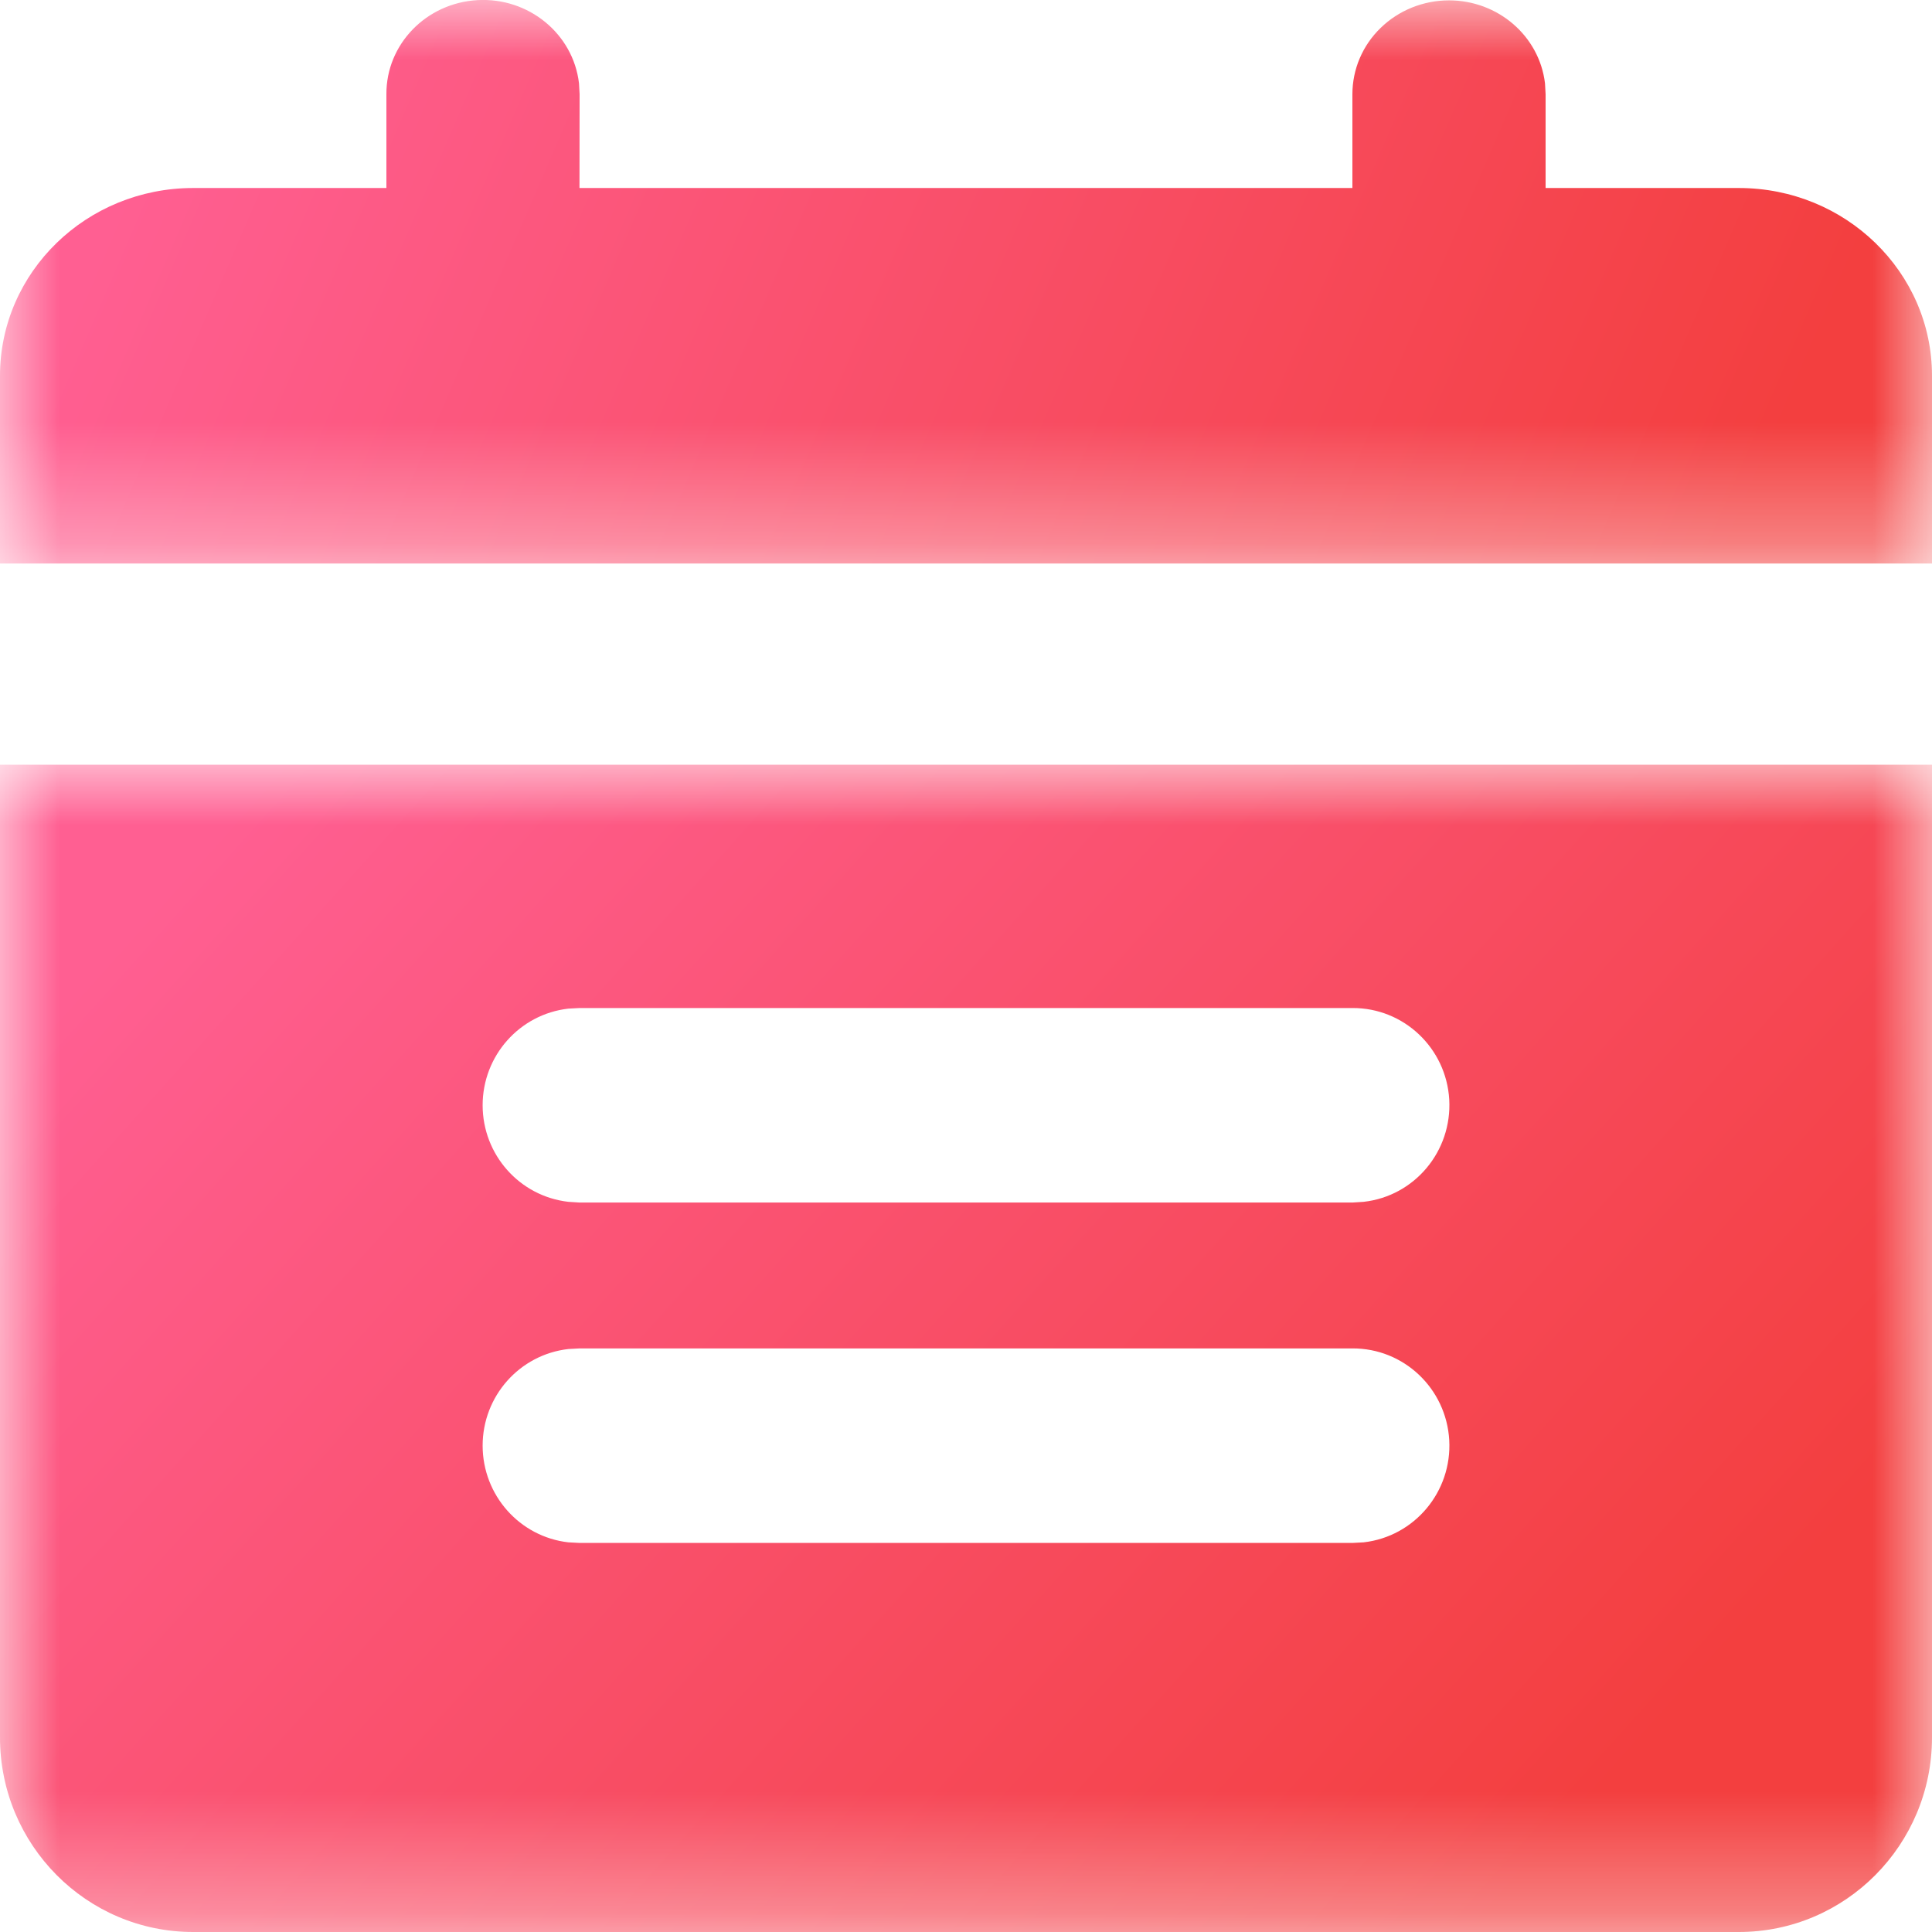 <?xml version="1.0" encoding="UTF-8"?>
<svg width="16px" height="16px" viewBox="0 0 16 16" version="1.1" xmlns="http://www.w3.org/2000/svg" xmlns:xlink="http://www.w3.org/1999/xlink">
    <title>会议</title>
    <defs>
        <polygon id="path-1" points="0 0 16 0 16 9.667 0 9.667"></polygon>
        <linearGradient x1="5.679%" y1="16.848%" x2="94.889%" y2="65.185%" id="linearGradient-3">
            <stop stop-color="#FF5F92" offset="0%"></stop>
            <stop stop-color="#F33F3F" offset="100%"></stop>
        </linearGradient>
        <polygon id="path-4" points="0 0 16 0 16 4.667 0 4.667"></polygon>
        <linearGradient x1="5.679%" y1="42.274%" x2="95.632%" y2="53.633%" id="linearGradient-6">
            <stop stop-color="#FF5F92" offset="0%"></stop>
            <stop stop-color="#F33F3F" offset="99.174%"></stop>
        </linearGradient>
    </defs>
    <g id="页面-1" stroke="none" stroke-width="1" fill="none" fill-rule="evenodd">
        <g id="首页" transform="translate(-249, -106)">
            <g id="会议" transform="translate(249, 106)">
                <g id="编组" transform="translate(0, 6.333)">
                    <mask id="mask-2" fill="white">
                        <use xlink:href="#path-1"></use>
                    </mask>
                    <g id="Clip-2"></g>
                    <path d="M11.293,3.62 L11.2,3.626 L4.8,3.626 L4.707,3.62 C4.303,3.574 3.997,3.23 3.997,2.82 C3.997,2.41 4.303,2.066 4.707,2.02 L4.8,2.015 L11.2,2.015 C11.625,2.013 11.977,2.346 12.002,2.773 C12.026,3.201 11.715,3.573 11.293,3.62 L11.293,3.62 Z M11.293,6.44 L11.2,6.445 L4.8,6.445 L4.707,6.44 C4.303,6.394 3.997,6.049 3.997,5.639 C3.997,5.229 4.303,4.885 4.707,4.839 L4.8,4.834 L11.2,4.834 C11.625,4.832 11.977,5.165 12.002,5.593 C12.026,6.02 11.715,6.392 11.293,6.44 L11.293,6.44 Z M-9.86839569e-06,0 L-9.86839569e-06,8.056 C-9.86839569e-06,8.945 0.716,9.667 1.6,9.667 L14.4,9.667 C15.284,9.667 16,8.945 16,8.056 L16,0 L-9.86839569e-06,0 Z" id="Fill-1" fill="url(#linearGradient-3)" mask="url(#mask-2)"></path>
                </g>
                <g id="编组">
                    <mask id="mask-5" fill="white">
                        <use xlink:href="#path-4"></use>
                    </mask>
                    <g id="Clip-4"></g>
                    <path d="M12,0.003 C12.406,0.003 12.748,0.298 12.795,0.69 L12.8,0.78 L12.8,1.557 L14.4,1.557 C15.284,1.557 16,2.253 16,3.112 L16,4.667 L0,4.667 L0,3.112 C0,2.253 0.716,1.557 1.6,1.557 L3.2,1.557 L3.2,0.78 C3.198,0.367 3.529,0.025 3.954,0.001 C4.378,-0.023 4.747,0.28 4.795,0.69 L4.8,0.78 L4.799,1.557 L11.2,1.557 L11.2,0.78 C11.2,0.574 11.284,0.376 11.434,0.231 C11.584,0.085 11.788,0.003 12,0.003" id="Fill-3" fill="url(#linearGradient-6)" mask="url(#mask-5)"></path>
                </g>
            </g>
        </g>
    </g>
</svg>
